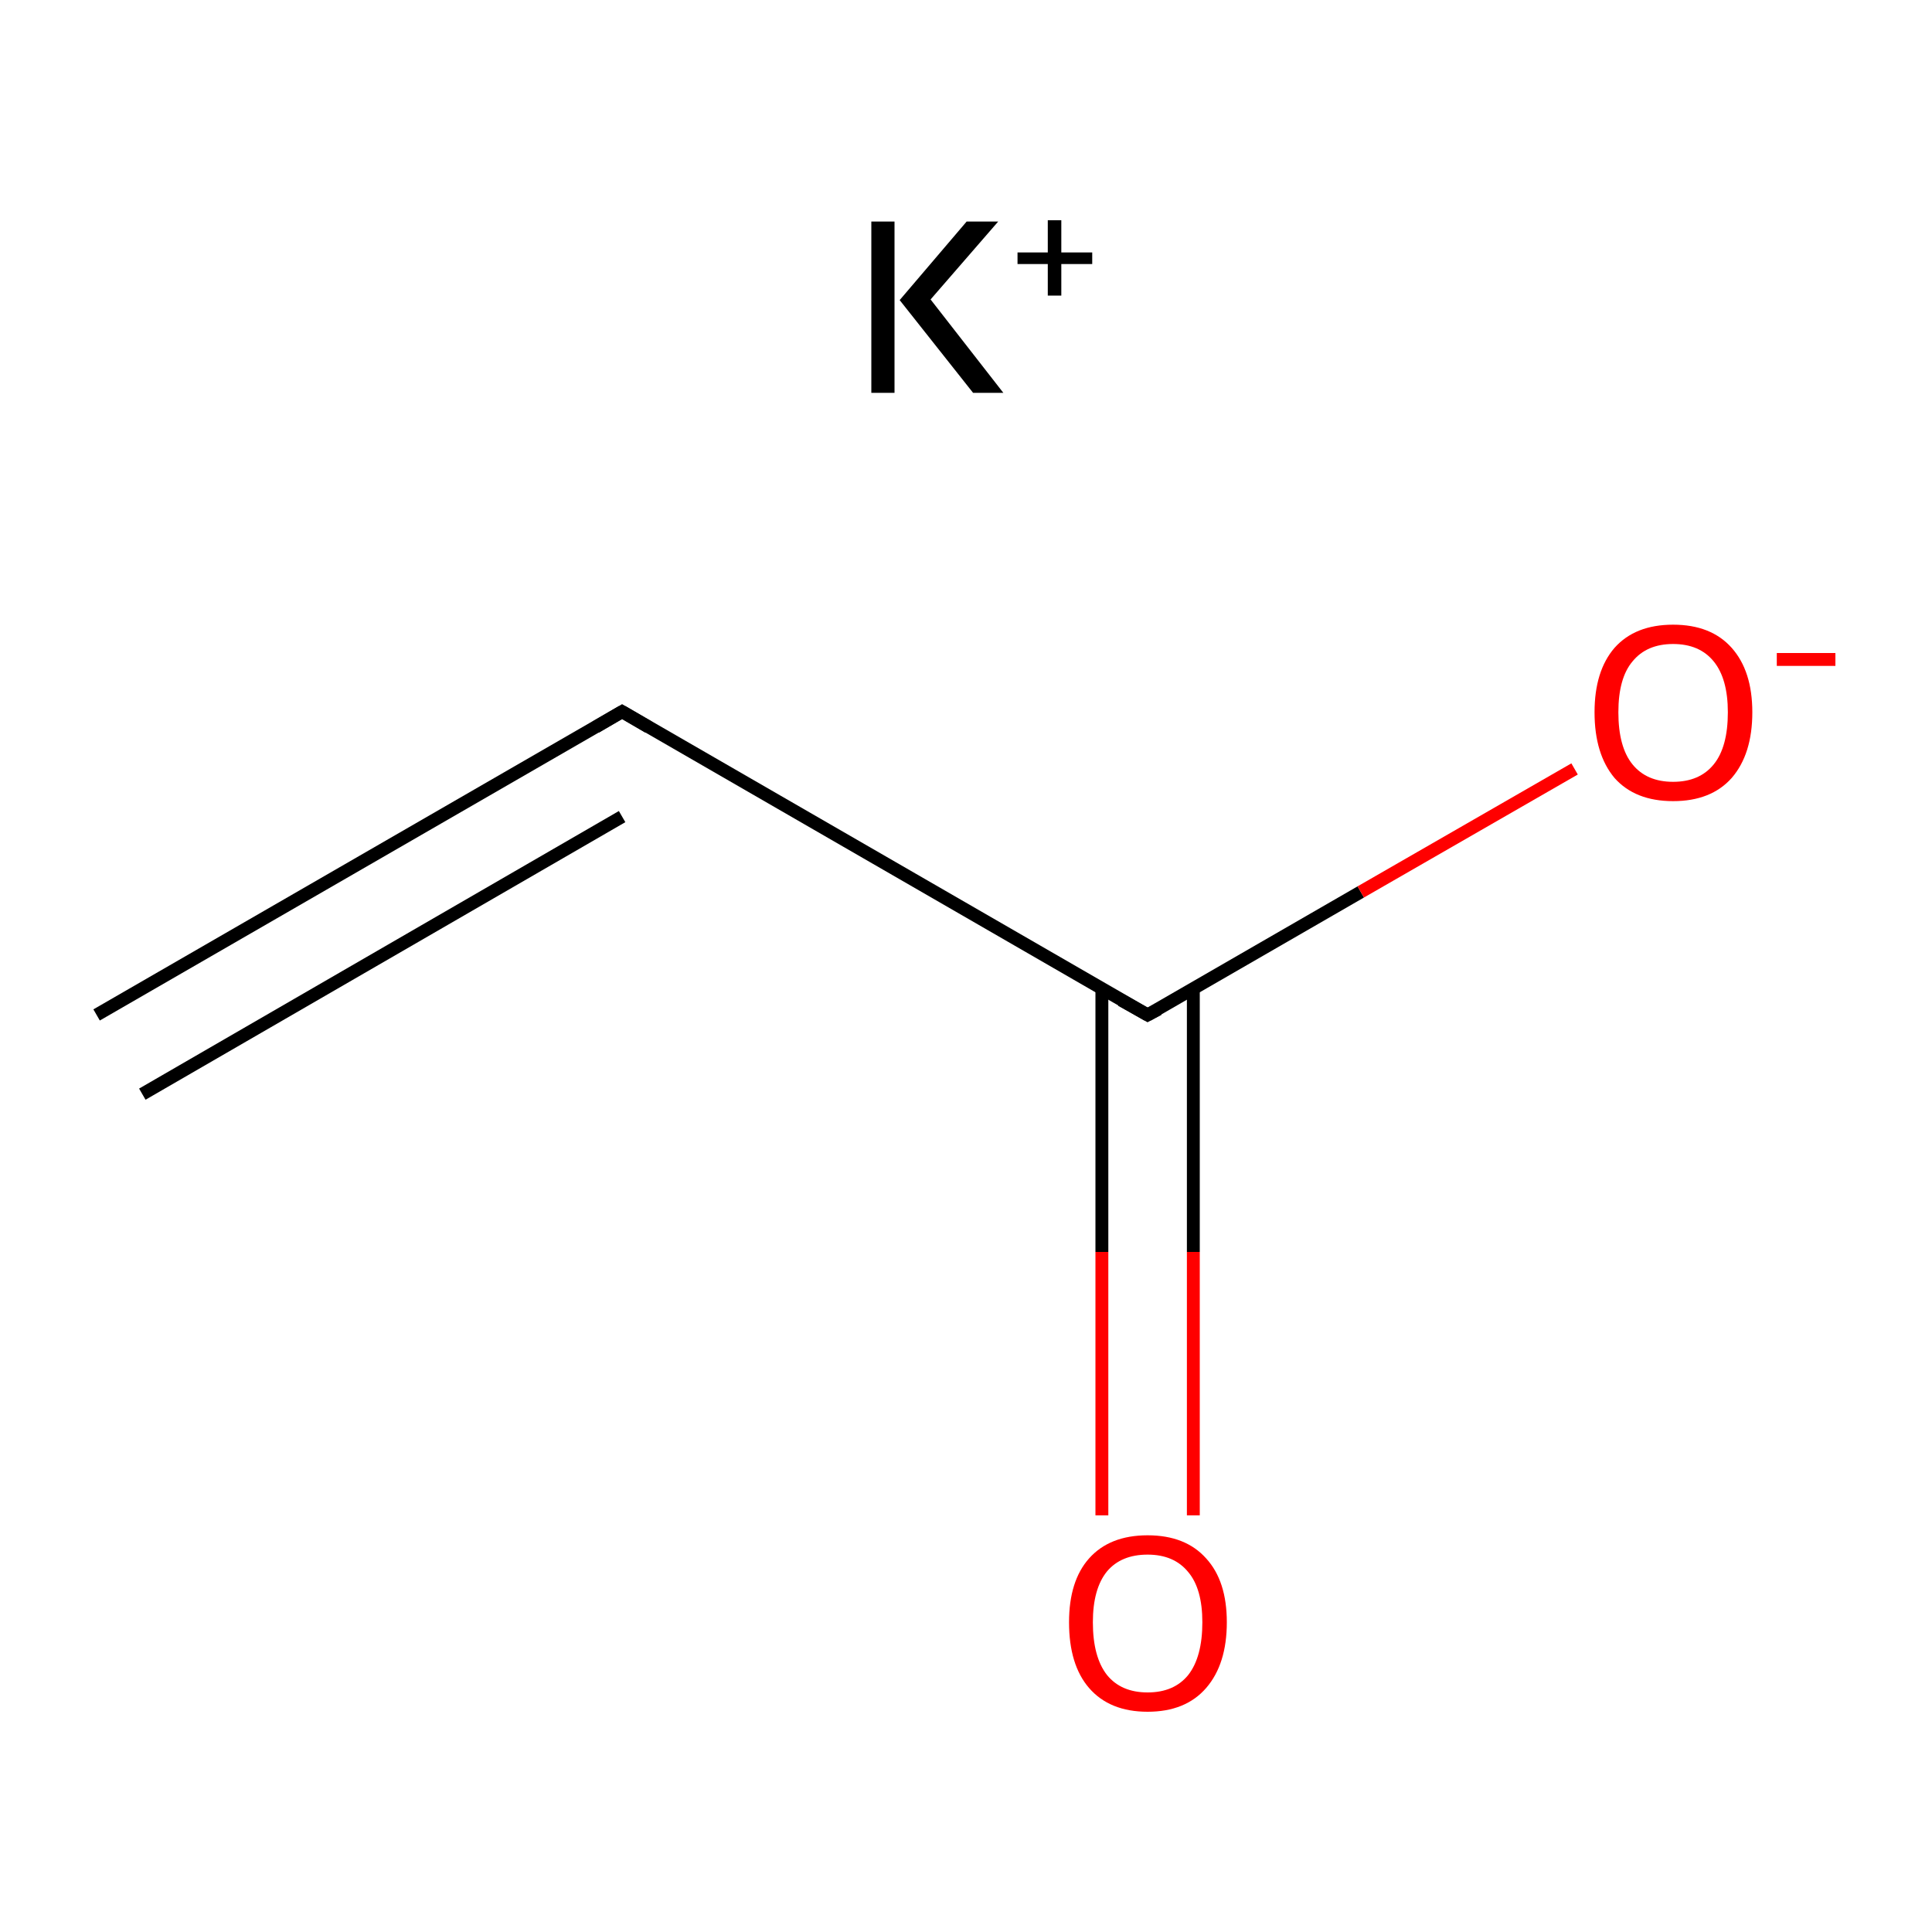 <?xml version='1.0' encoding='iso-8859-1'?>
<svg version='1.1' baseProfile='full'
              xmlns='http://www.w3.org/2000/svg'
                      xmlns:rdkit='http://www.rdkit.org/xml'
                      xmlns:xlink='http://www.w3.org/1999/xlink'
                  xml:space='preserve'
width='300px' height='300px' viewBox='0 0 300 300'>
<!-- END OF HEADER -->
<rect style='opacity:1.0;fill:#FFFFFF;stroke:none' width='300.0' height='300.0' x='0.0' y='0.0'> </rect>
<path class='bond-0 atom-0 atom-1' d='M 15.0,157.6 L 96.6,110.5' style='fill:none;fill-rule:evenodd;stroke:#000000;stroke-width:2.0px;stroke-linecap:butt;stroke-linejoin:miter;stroke-opacity:1' />
<path class='bond-0 atom-0 atom-1' d='M 22.1,169.9 L 96.6,126.8' style='fill:none;fill-rule:evenodd;stroke:#000000;stroke-width:2.0px;stroke-linecap:butt;stroke-linejoin:miter;stroke-opacity:1' />
<path class='bond-1 atom-1 atom-2' d='M 96.6,110.5 L 178.2,157.6' style='fill:none;fill-rule:evenodd;stroke:#000000;stroke-width:2.0px;stroke-linecap:butt;stroke-linejoin:miter;stroke-opacity:1' />
<path class='bond-2 atom-2 atom-3' d='M 171.1,153.6 L 171.1,194.4' style='fill:none;fill-rule:evenodd;stroke:#000000;stroke-width:2.0px;stroke-linecap:butt;stroke-linejoin:miter;stroke-opacity:1' />
<path class='bond-2 atom-2 atom-3' d='M 171.1,194.4 L 171.1,235.3' style='fill:none;fill-rule:evenodd;stroke:#FF0000;stroke-width:2.0px;stroke-linecap:butt;stroke-linejoin:miter;stroke-opacity:1' />
<path class='bond-2 atom-2 atom-3' d='M 185.3,153.6 L 185.3,194.4' style='fill:none;fill-rule:evenodd;stroke:#000000;stroke-width:2.0px;stroke-linecap:butt;stroke-linejoin:miter;stroke-opacity:1' />
<path class='bond-2 atom-2 atom-3' d='M 185.3,194.4 L 185.3,235.3' style='fill:none;fill-rule:evenodd;stroke:#FF0000;stroke-width:2.0px;stroke-linecap:butt;stroke-linejoin:miter;stroke-opacity:1' />
<path class='bond-3 atom-2 atom-4' d='M 178.2,157.6 L 211.3,138.5' style='fill:none;fill-rule:evenodd;stroke:#000000;stroke-width:2.0px;stroke-linecap:butt;stroke-linejoin:miter;stroke-opacity:1' />
<path class='bond-3 atom-2 atom-4' d='M 211.3,138.5 L 244.5,119.4' style='fill:none;fill-rule:evenodd;stroke:#FF0000;stroke-width:2.0px;stroke-linecap:butt;stroke-linejoin:miter;stroke-opacity:1' />
<path d='M 92.5,112.9 L 96.6,110.5 L 100.7,112.9' style='fill:none;stroke:#000000;stroke-width:2.0px;stroke-linecap:butt;stroke-linejoin:miter;stroke-miterlimit:10;stroke-opacity:1;' />
<path d='M 174.1,155.3 L 178.2,157.6 L 179.9,156.7' style='fill:none;stroke:#000000;stroke-width:2.0px;stroke-linecap:butt;stroke-linejoin:miter;stroke-miterlimit:10;stroke-opacity:1;' />
<path class='atom-3' d='M 166.0 251.9
Q 166.0 245.5, 169.1 242.0
Q 172.3 238.4, 178.2 238.4
Q 184.1 238.4, 187.3 242.0
Q 190.5 245.5, 190.5 251.9
Q 190.5 258.4, 187.3 262.1
Q 184.1 265.8, 178.2 265.8
Q 172.3 265.8, 169.1 262.1
Q 166.0 258.5, 166.0 251.9
M 178.2 262.8
Q 182.3 262.8, 184.5 260.1
Q 186.7 257.3, 186.7 251.9
Q 186.7 246.7, 184.5 244.1
Q 182.3 241.4, 178.2 241.4
Q 174.1 241.4, 171.9 244.0
Q 169.7 246.7, 169.7 251.9
Q 169.7 257.3, 171.9 260.1
Q 174.1 262.8, 178.2 262.8
' fill='#FF0000'/>
<path class='atom-4' d='M 247.6 110.6
Q 247.6 104.2, 250.7 100.6
Q 253.9 97.0, 259.8 97.0
Q 265.7 97.0, 268.9 100.6
Q 272.1 104.2, 272.1 110.6
Q 272.1 117.1, 268.9 120.8
Q 265.7 124.4, 259.8 124.4
Q 253.9 124.4, 250.7 120.8
Q 247.6 117.1, 247.6 110.6
M 259.8 121.4
Q 263.9 121.4, 266.1 118.7
Q 268.3 116.0, 268.3 110.6
Q 268.3 105.4, 266.1 102.7
Q 263.9 100.0, 259.8 100.0
Q 255.7 100.0, 253.5 102.7
Q 251.3 105.3, 251.3 110.6
Q 251.3 116.0, 253.5 118.7
Q 255.7 121.4, 259.8 121.4
' fill='#FF0000'/>
<path class='atom-4' d='M 275.9 101.4
L 285.0 101.4
L 285.0 103.4
L 275.9 103.4
L 275.9 101.4
' fill='#FF0000'/>
<path class='atom-5' d='M 135.3 34.4
L 138.9 34.4
L 138.9 61.0
L 135.3 61.0
L 135.3 34.4
M 150.1 34.4
L 155.0 34.4
L 144.5 46.5
L 155.8 61.0
L 151.1 61.0
L 139.7 46.6
L 150.1 34.4
' fill='#000000'/>
<path class='atom-5' d='M 158.0 39.2
L 162.7 39.2
L 162.7 34.2
L 164.8 34.2
L 164.8 39.2
L 169.6 39.2
L 169.6 41.0
L 164.8 41.0
L 164.8 45.9
L 162.7 45.9
L 162.7 41.0
L 158.0 41.0
L 158.0 39.2
' fill='#000000'/>
</svg>
